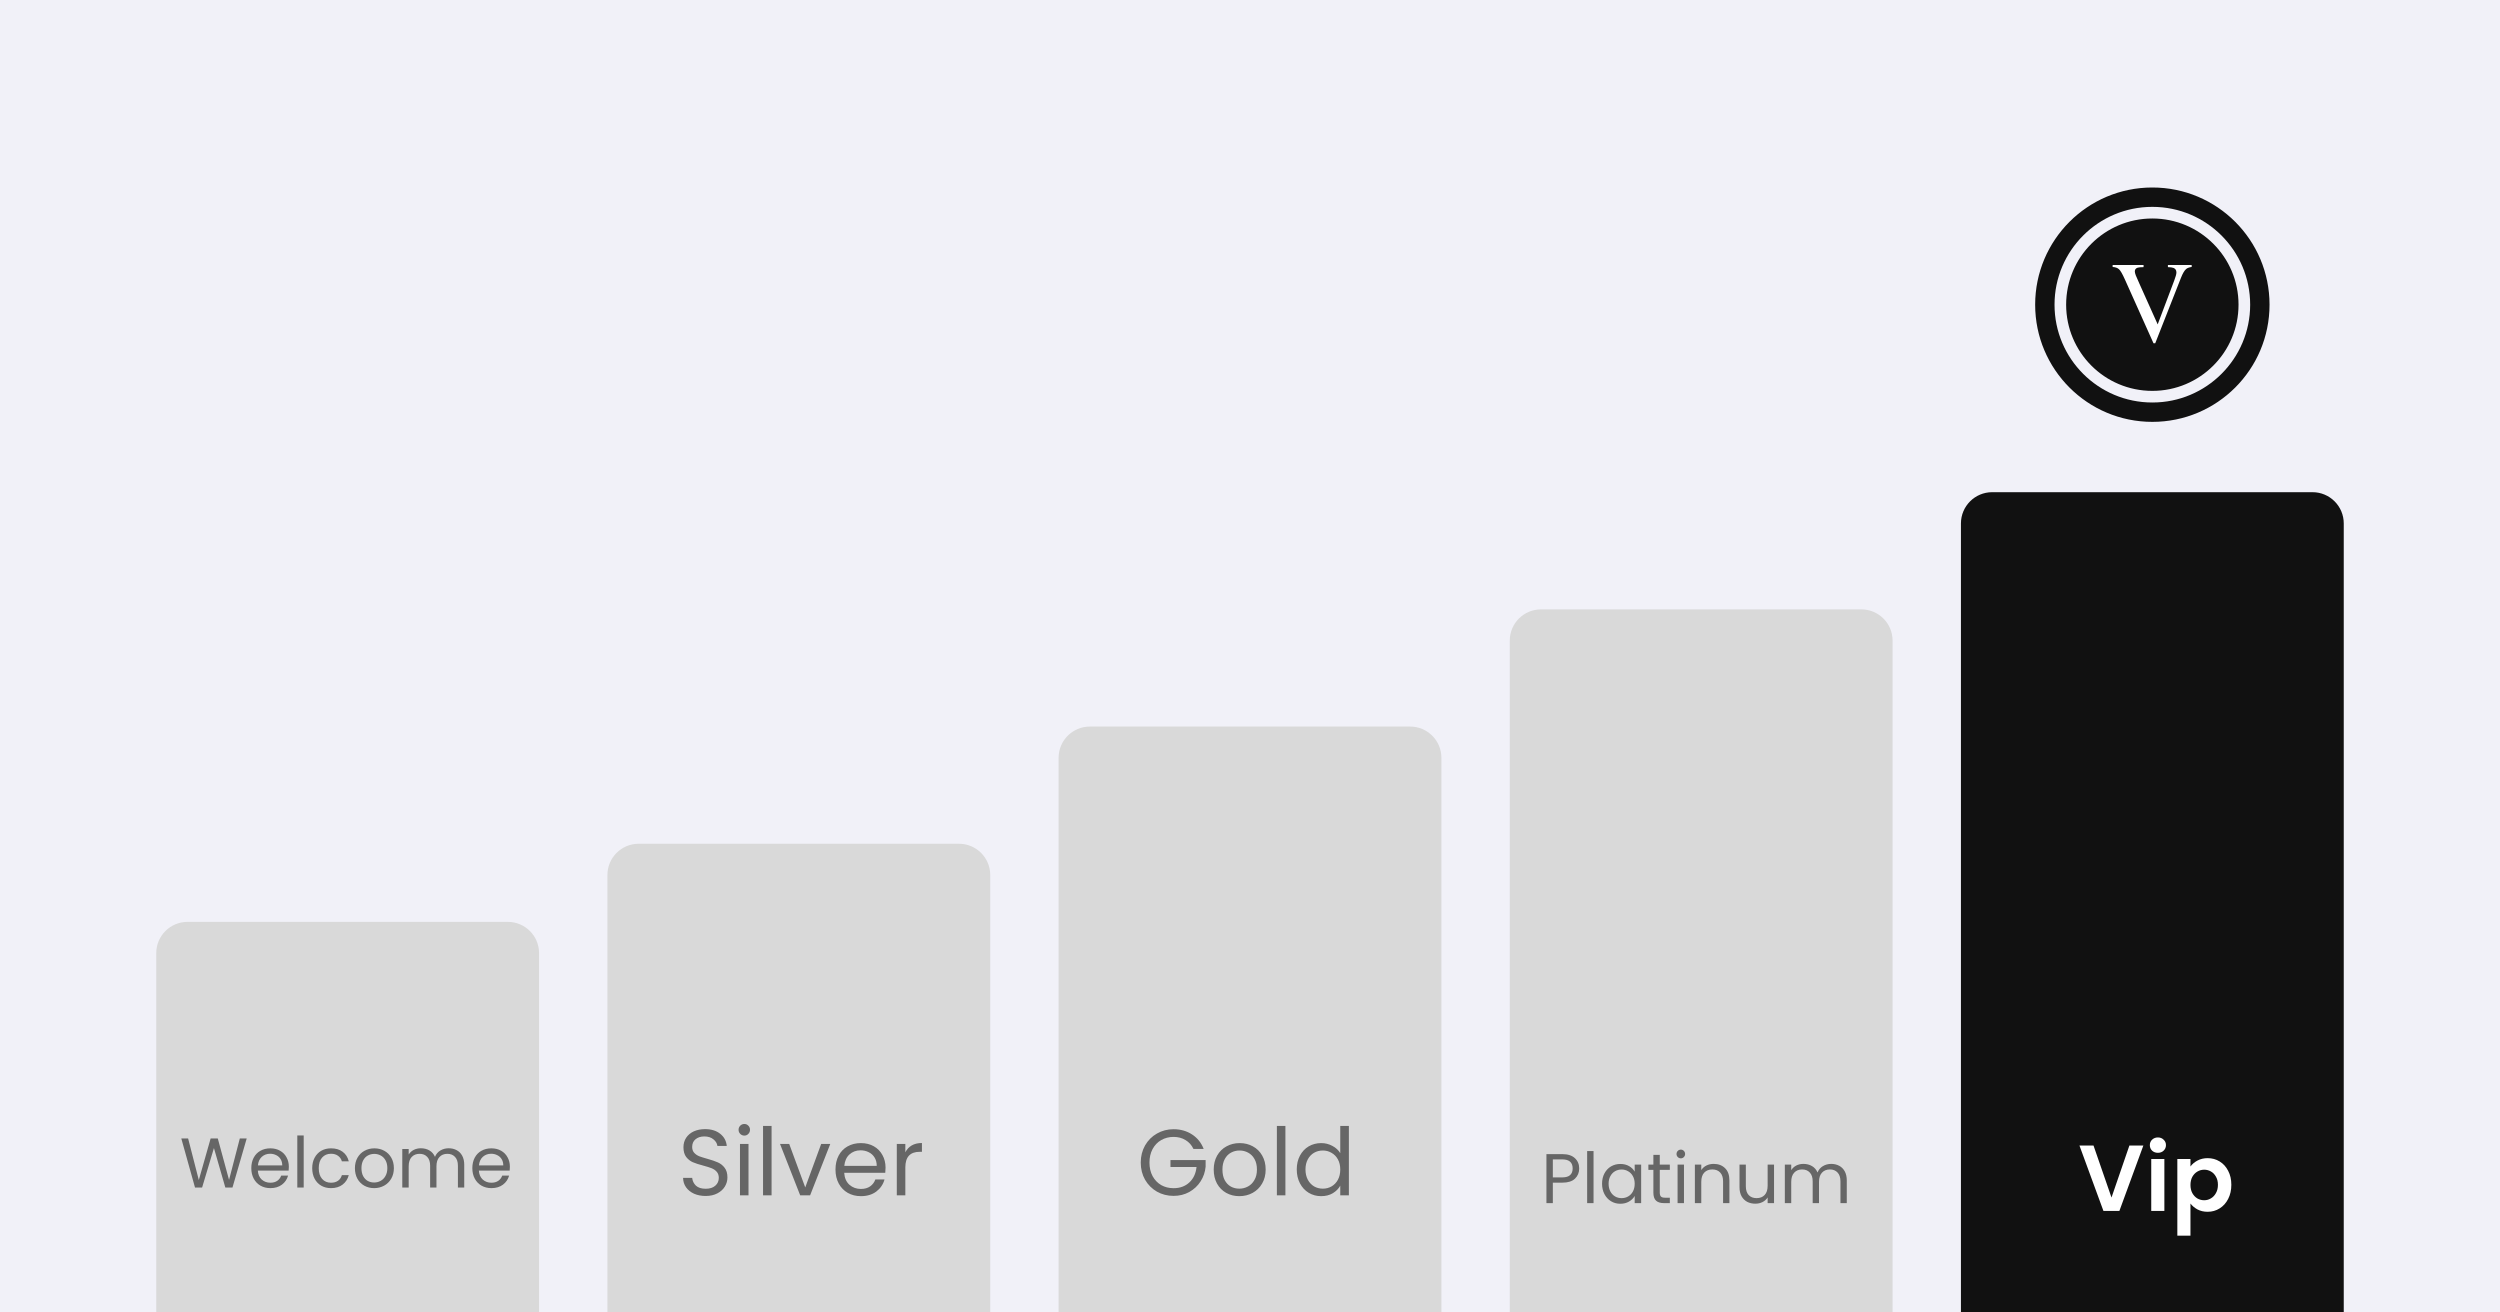 <svg width="320" height="168" viewBox="0 0 320 168" fill="none" xmlns="http://www.w3.org/2000/svg">
    <rect width="320" height="168" fill="#F1F1F8"/>
    <path d="M20 122C20 119.791 21.791 118 24 118H65C67.209 118 69 119.791 69 122V168H20V122Z" fill="#D9D9D9"/>
    <path d="M31.577 145.727L29.759 152H28.841L27.383 146.951L25.871 152L24.962 152.009L23.207 145.727H24.08L25.448 151.046L26.96 145.727H27.878L29.318 151.028L30.695 145.727H31.577ZM36.973 149.345C36.973 149.501 36.964 149.666 36.946 149.84H33.004C33.034 150.326 33.199 150.707 33.499 150.983C33.805 151.253 34.174 151.388 34.606 151.388C34.96 151.388 35.254 151.307 35.488 151.145C35.728 150.977 35.896 150.755 35.992 150.479H36.874C36.742 150.953 36.478 151.34 36.082 151.64C35.686 151.934 35.194 152.081 34.606 152.081C34.138 152.081 33.718 151.976 33.346 151.766C32.98 151.556 32.692 151.259 32.482 150.875C32.272 150.485 32.167 150.035 32.167 149.525C32.167 149.015 32.269 148.568 32.473 148.184C32.677 147.8 32.962 147.506 33.328 147.302C33.7 147.092 34.126 146.987 34.606 146.987C35.074 146.987 35.488 147.089 35.848 147.293C36.208 147.497 36.484 147.779 36.676 148.139C36.874 148.493 36.973 148.895 36.973 149.345ZM36.127 149.174C36.127 148.862 36.058 148.595 35.92 148.373C35.782 148.145 35.593 147.974 35.353 147.86C35.119 147.74 34.858 147.68 34.57 147.68C34.156 147.68 33.802 147.812 33.508 148.076C33.22 148.34 33.055 148.706 33.013 149.174H36.127ZM38.873 145.34V152H38.054V145.34H38.873ZM39.963 149.525C39.963 149.015 40.065 148.571 40.269 148.193C40.473 147.809 40.755 147.512 41.115 147.302C41.481 147.092 41.898 146.987 42.366 146.987C42.972 146.987 43.47 147.134 43.86 147.428C44.256 147.722 44.517 148.13 44.643 148.652H43.761C43.677 148.352 43.512 148.115 43.266 147.941C43.026 147.767 42.726 147.68 42.366 147.68C41.898 147.68 41.52 147.842 41.232 148.166C40.944 148.484 40.8 148.937 40.8 149.525C40.8 150.119 40.944 150.578 41.232 150.902C41.52 151.226 41.898 151.388 42.366 151.388C42.726 151.388 43.026 151.304 43.266 151.136C43.506 150.968 43.671 150.728 43.761 150.416H44.643C44.511 150.92 44.247 151.325 43.851 151.631C43.455 151.931 42.96 152.081 42.366 152.081C41.898 152.081 41.481 151.976 41.115 151.766C40.755 151.556 40.473 151.259 40.269 150.875C40.065 150.491 39.963 150.041 39.963 149.525ZM47.887 152.081C47.425 152.081 47.005 151.976 46.627 151.766C46.255 151.556 45.961 151.259 45.745 150.875C45.535 150.485 45.43 150.035 45.43 149.525C45.43 149.021 45.538 148.577 45.754 148.193C45.976 147.803 46.276 147.506 46.654 147.302C47.032 147.092 47.455 146.987 47.923 146.987C48.391 146.987 48.814 147.092 49.192 147.302C49.57 147.506 49.867 147.8 50.083 148.184C50.305 148.568 50.416 149.015 50.416 149.525C50.416 150.035 50.302 150.485 50.074 150.875C49.852 151.259 49.549 151.556 49.165 151.766C48.781 151.976 48.355 152.081 47.887 152.081ZM47.887 151.361C48.181 151.361 48.457 151.292 48.715 151.154C48.973 151.016 49.18 150.809 49.336 150.533C49.498 150.257 49.579 149.921 49.579 149.525C49.579 149.129 49.501 148.793 49.345 148.517C49.189 148.241 48.985 148.037 48.733 147.905C48.481 147.767 48.208 147.698 47.914 147.698C47.614 147.698 47.338 147.767 47.086 147.905C46.84 148.037 46.642 148.241 46.492 148.517C46.342 148.793 46.267 149.129 46.267 149.525C46.267 149.927 46.339 150.266 46.483 150.542C46.633 150.818 46.831 151.025 47.077 151.163C47.323 151.295 47.593 151.361 47.887 151.361ZM57.424 146.978C57.808 146.978 58.15 147.059 58.45 147.221C58.75 147.377 58.987 147.614 59.161 147.932C59.335 148.25 59.422 148.637 59.422 149.093V152H58.612V149.21C58.612 148.718 58.489 148.343 58.243 148.085C58.003 147.821 57.676 147.689 57.262 147.689C56.836 147.689 56.497 147.827 56.245 148.103C55.993 148.373 55.867 148.766 55.867 149.282V152H55.057V149.21C55.057 148.718 54.934 148.343 54.688 148.085C54.448 147.821 54.121 147.689 53.707 147.689C53.281 147.689 52.942 147.827 52.69 148.103C52.438 148.373 52.312 148.766 52.312 149.282V152H51.493V147.068H52.312V147.779C52.474 147.521 52.69 147.323 52.96 147.185C53.236 147.047 53.539 146.978 53.869 146.978C54.283 146.978 54.649 147.071 54.967 147.257C55.285 147.443 55.522 147.716 55.678 148.076C55.816 147.728 56.044 147.458 56.362 147.266C56.68 147.074 57.034 146.978 57.424 146.978ZM65.265 149.345C65.265 149.501 65.256 149.666 65.238 149.84H61.296C61.326 150.326 61.491 150.707 61.791 150.983C62.097 151.253 62.466 151.388 62.898 151.388C63.252 151.388 63.546 151.307 63.78 151.145C64.02 150.977 64.188 150.755 64.284 150.479H65.166C65.034 150.953 64.77 151.34 64.374 151.64C63.978 151.934 63.486 152.081 62.898 152.081C62.43 152.081 62.01 151.976 61.638 151.766C61.272 151.556 60.984 151.259 60.774 150.875C60.564 150.485 60.459 150.035 60.459 149.525C60.459 149.015 60.561 148.568 60.765 148.184C60.969 147.8 61.254 147.506 61.62 147.302C61.992 147.092 62.418 146.987 62.898 146.987C63.366 146.987 63.78 147.089 64.14 147.293C64.5 147.497 64.776 147.779 64.968 148.139C65.166 148.493 65.265 148.895 65.265 149.345ZM64.419 149.174C64.419 148.862 64.35 148.595 64.212 148.373C64.074 148.145 63.885 147.974 63.645 147.86C63.411 147.74 63.15 147.68 62.862 147.68C62.448 147.68 62.094 147.812 61.8 148.076C61.512 148.34 61.347 148.706 61.305 149.174H64.419Z" fill="#666666"/>
    <g clip-path="url(#clip0_2228_29878)">
        <path d="M77.75 112C77.75 109.791 79.541 108 81.75 108H122.75C124.959 108 126.75 109.791 126.75 112V168H77.75V112Z" fill="#D9D9D9"/>
        <path d="M90.326 153.084C89.774 153.084 89.278 152.988 88.838 152.796C88.406 152.596 88.066 152.324 87.818 151.98C87.57 151.628 87.442 151.224 87.434 150.768H88.598C88.638 151.16 88.798 151.492 89.078 151.764C89.366 152.028 89.782 152.16 90.326 152.16C90.846 152.16 91.254 152.032 91.55 151.776C91.854 151.512 92.006 151.176 92.006 150.768C92.006 150.448 91.918 150.188 91.742 149.988C91.566 149.788 91.346 149.636 91.082 149.532C90.818 149.428 90.462 149.316 90.014 149.196C89.462 149.052 89.018 148.908 88.682 148.764C88.354 148.62 88.07 148.396 87.83 148.092C87.598 147.78 87.482 147.364 87.482 146.844C87.482 146.388 87.598 145.984 87.83 145.632C88.062 145.28 88.386 145.008 88.802 144.816C89.226 144.624 89.71 144.528 90.254 144.528C91.038 144.528 91.678 144.724 92.174 145.116C92.678 145.508 92.962 146.028 93.026 146.676H91.826C91.786 146.356 91.618 146.076 91.322 145.836C91.026 145.588 90.634 145.464 90.146 145.464C89.69 145.464 89.318 145.584 89.03 145.824C88.742 146.056 88.598 146.384 88.598 146.808C88.598 147.112 88.682 147.36 88.85 147.552C89.026 147.744 89.238 147.892 89.486 147.996C89.742 148.092 90.098 148.204 90.554 148.332C91.106 148.484 91.55 148.636 91.886 148.788C92.222 148.932 92.51 149.16 92.75 149.472C92.99 149.776 93.11 150.192 93.11 150.72C93.11 151.128 93.002 151.512 92.786 151.872C92.57 152.232 92.25 152.524 91.826 152.748C91.402 152.972 90.902 153.084 90.326 153.084ZM95.281 145.356C95.073 145.356 94.897 145.284 94.753 145.14C94.609 144.996 94.537 144.82 94.537 144.612C94.537 144.404 94.609 144.228 94.753 144.084C94.897 143.94 95.073 143.868 95.281 143.868C95.481 143.868 95.649 143.94 95.785 144.084C95.929 144.228 96.001 144.404 96.001 144.612C96.001 144.82 95.929 144.996 95.785 145.14C95.649 145.284 95.481 145.356 95.281 145.356ZM95.809 146.424V153H94.717V146.424H95.809ZM98.762 144.12V153H97.67V144.12H98.762ZM103.071 151.992L105.111 146.424H106.275L103.695 153H102.423L99.843 146.424H101.019L103.071 151.992ZM113.35 149.46C113.35 149.668 113.338 149.888 113.314 150.12H108.058C108.098 150.768 108.318 151.276 108.718 151.644C109.126 152.004 109.618 152.184 110.194 152.184C110.666 152.184 111.058 152.076 111.37 151.86C111.69 151.636 111.914 151.34 112.042 150.972H113.218C113.042 151.604 112.69 152.12 112.162 152.52C111.634 152.912 110.978 153.108 110.194 153.108C109.57 153.108 109.01 152.968 108.514 152.688C108.026 152.408 107.642 152.012 107.362 151.5C107.082 150.98 106.942 150.38 106.942 149.7C106.942 149.02 107.078 148.424 107.35 147.912C107.622 147.4 108.002 147.008 108.49 146.736C108.986 146.456 109.554 146.316 110.194 146.316C110.818 146.316 111.37 146.452 111.85 146.724C112.33 146.996 112.698 147.372 112.954 147.852C113.218 148.324 113.35 148.86 113.35 149.46ZM112.222 149.232C112.222 148.816 112.13 148.46 111.946 148.164C111.762 147.86 111.51 147.632 111.19 147.48C110.878 147.32 110.53 147.24 110.146 147.24C109.594 147.24 109.122 147.416 108.73 147.768C108.346 148.12 108.126 148.608 108.07 149.232H112.222ZM115.883 147.492C116.075 147.116 116.347 146.824 116.699 146.616C117.059 146.408 117.495 146.304 118.007 146.304V147.432H117.719C116.495 147.432 115.883 148.096 115.883 149.424V153H114.791V146.424H115.883V147.492Z" fill="#666666"/>
    </g>
    <g clip-path="url(#clip1_2228_29878)">
        <path d="M135.5 97C135.5 94.791 137.291 93 139.5 93H180.5C182.709 93 184.5 94.791 184.5 97V168H135.5V97Z" fill="#D9D9D9"/>
        <path d="M152.76 147.06C152.528 146.572 152.192 146.196 151.752 145.932C151.312 145.66 150.8 145.524 150.216 145.524C149.632 145.524 149.104 145.66 148.632 145.932C148.168 146.196 147.8 146.58 147.528 147.084C147.264 147.58 147.132 148.156 147.132 148.812C147.132 149.468 147.264 150.044 147.528 150.54C147.8 151.036 148.168 151.42 148.632 151.692C149.104 151.956 149.632 152.088 150.216 152.088C151.032 152.088 151.704 151.844 152.232 151.356C152.76 150.868 153.068 150.208 153.156 149.376H149.82V148.488H154.32V149.328C154.256 150.016 154.04 150.648 153.672 151.224C153.304 151.792 152.82 152.244 152.22 152.58C151.62 152.908 150.952 153.072 150.216 153.072C149.44 153.072 148.732 152.892 148.092 152.532C147.452 152.164 146.944 151.656 146.568 151.008C146.2 150.36 146.016 149.628 146.016 148.812C146.016 147.996 146.2 147.264 146.568 146.616C146.944 145.96 147.452 145.452 148.092 145.092C148.732 144.724 149.44 144.54 150.216 144.54C151.104 144.54 151.888 144.76 152.568 145.2C153.256 145.64 153.756 146.26 154.068 147.06H152.76ZM158.632 153.108C158.016 153.108 157.456 152.968 156.952 152.688C156.456 152.408 156.064 152.012 155.776 151.5C155.496 150.98 155.356 150.38 155.356 149.7C155.356 149.028 155.5 148.436 155.788 147.924C156.084 147.404 156.484 147.008 156.988 146.736C157.492 146.456 158.056 146.316 158.68 146.316C159.304 146.316 159.868 146.456 160.372 146.736C160.876 147.008 161.272 147.4 161.56 147.912C161.856 148.424 162.004 149.02 162.004 149.7C162.004 150.38 161.852 150.98 161.548 151.5C161.252 152.012 160.848 152.408 160.336 152.688C159.824 152.968 159.256 153.108 158.632 153.108ZM158.632 152.148C159.024 152.148 159.392 152.056 159.736 151.872C160.08 151.688 160.356 151.412 160.564 151.044C160.78 150.676 160.888 150.228 160.888 149.7C160.888 149.172 160.784 148.724 160.576 148.356C160.368 147.988 160.096 147.716 159.76 147.54C159.424 147.356 159.06 147.264 158.668 147.264C158.268 147.264 157.9 147.356 157.564 147.54C157.236 147.716 156.972 147.988 156.772 148.356C156.572 148.724 156.472 149.172 156.472 149.7C156.472 150.236 156.568 150.688 156.76 151.056C156.96 151.424 157.224 151.7 157.552 151.884C157.88 152.06 158.24 152.148 158.632 152.148ZM164.532 144.12V153H163.44V144.12H164.532ZM165.985 149.688C165.985 149.016 166.121 148.428 166.393 147.924C166.665 147.412 167.037 147.016 167.509 146.736C167.989 146.456 168.525 146.316 169.117 146.316C169.629 146.316 170.105 146.436 170.545 146.676C170.985 146.908 171.321 147.216 171.553 147.6V144.12H172.657V153H171.553V151.764C171.337 152.156 171.017 152.48 170.593 152.736C170.169 152.984 169.673 153.108 169.105 153.108C168.521 153.108 167.989 152.964 167.509 152.676C167.037 152.388 166.665 151.984 166.393 151.464C166.121 150.944 165.985 150.352 165.985 149.688ZM171.553 149.7C171.553 149.204 171.453 148.772 171.253 148.404C171.053 148.036 170.781 147.756 170.437 147.564C170.101 147.364 169.729 147.264 169.321 147.264C168.913 147.264 168.541 147.36 168.205 147.552C167.869 147.744 167.601 148.024 167.401 148.392C167.201 148.76 167.101 149.192 167.101 149.688C167.101 150.192 167.201 150.632 167.401 151.008C167.601 151.376 167.869 151.66 168.205 151.86C168.541 152.052 168.913 152.148 169.321 152.148C169.729 152.148 170.101 152.052 170.437 151.86C170.781 151.66 171.053 151.376 171.253 151.008C171.453 150.632 171.553 150.196 171.553 149.7Z" fill="#666666"/>
    </g>
    <g clip-path="url(#clip2_2228_29878)">
        <path d="M193.25 82C193.25 79.791 195.041 78 197.25 78H238.25C240.459 78 242.25 79.791 242.25 82V168H193.25V82Z" fill="#D9D9D9"/>
        <path d="M202.137 149.563C202.137 150.085 201.957 150.52 201.597 150.868C201.243 151.21 200.7 151.381 199.968 151.381H198.762V154H197.943V147.727H199.968C200.676 147.727 201.213 147.898 201.579 148.24C201.951 148.582 202.137 149.023 202.137 149.563ZM199.968 150.706C200.424 150.706 200.76 150.607 200.976 150.409C201.192 150.211 201.3 149.929 201.3 149.563C201.3 148.789 200.856 148.402 199.968 148.402H198.762V150.706H199.968ZM203.974 147.34V154H203.155V147.34H203.974ZM205.064 151.516C205.064 151.012 205.166 150.571 205.37 150.193C205.574 149.809 205.853 149.512 206.207 149.302C206.567 149.092 206.966 148.987 207.404 148.987C207.836 148.987 208.211 149.08 208.529 149.266C208.847 149.452 209.084 149.686 209.24 149.968V149.068H210.068V154H209.24V153.082C209.078 153.37 208.835 153.61 208.511 153.802C208.193 153.988 207.821 154.081 207.395 154.081C206.957 154.081 206.561 153.973 206.207 153.757C205.853 153.541 205.574 153.238 205.37 152.848C205.166 152.458 205.064 152.014 205.064 151.516ZM209.24 151.525C209.24 151.153 209.165 150.829 209.015 150.553C208.865 150.277 208.661 150.067 208.403 149.923C208.151 149.773 207.872 149.698 207.566 149.698C207.26 149.698 206.981 149.77 206.729 149.914C206.477 150.058 206.276 150.268 206.126 150.544C205.976 150.82 205.901 151.144 205.901 151.516C205.901 151.894 205.976 152.224 206.126 152.506C206.276 152.782 206.477 152.995 206.729 153.145C206.981 153.289 207.26 153.361 207.566 153.361C207.872 153.361 208.151 153.289 208.403 153.145C208.661 152.995 208.865 152.782 209.015 152.506C209.165 152.224 209.24 151.897 209.24 151.525ZM212.451 149.743V152.65C212.451 152.89 212.502 153.061 212.604 153.163C212.706 153.259 212.883 153.307 213.135 153.307H213.738V154H213C212.544 154 212.202 153.895 211.974 153.685C211.746 153.475 211.632 153.13 211.632 152.65V149.743H210.993V149.068H211.632V147.826H212.451V149.068H213.738V149.743H212.451ZM215.153 148.267C214.997 148.267 214.865 148.213 214.757 148.105C214.649 147.997 214.595 147.865 214.595 147.709C214.595 147.553 214.649 147.421 214.757 147.313C214.865 147.205 214.997 147.151 215.153 147.151C215.303 147.151 215.429 147.205 215.531 147.313C215.639 147.421 215.693 147.553 215.693 147.709C215.693 147.865 215.639 147.997 215.531 148.105C215.429 148.213 215.303 148.267 215.153 148.267ZM215.549 149.068V154H214.73V149.068H215.549ZM219.348 148.978C219.948 148.978 220.434 149.161 220.806 149.527C221.178 149.887 221.364 150.409 221.364 151.093V154H220.554V151.21C220.554 150.718 220.431 150.343 220.185 150.085C219.939 149.821 219.603 149.689 219.177 149.689C218.745 149.689 218.4 149.824 218.142 150.094C217.89 150.364 217.764 150.757 217.764 151.273V154H216.945V149.068H217.764V149.77C217.926 149.518 218.145 149.323 218.421 149.185C218.703 149.047 219.012 148.978 219.348 148.978ZM227.076 149.068V154H226.257V153.271C226.101 153.523 225.882 153.721 225.6 153.865C225.324 154.003 225.018 154.072 224.682 154.072C224.298 154.072 223.953 153.994 223.647 153.838C223.341 153.676 223.098 153.436 222.918 153.118C222.744 152.8 222.657 152.413 222.657 151.957V149.068H223.467V151.849C223.467 152.335 223.59 152.71 223.836 152.974C224.082 153.232 224.418 153.361 224.844 153.361C225.282 153.361 225.627 153.226 225.879 152.956C226.131 152.686 226.257 152.293 226.257 151.777V149.068H227.076ZM234.39 148.978C234.774 148.978 235.116 149.059 235.416 149.221C235.716 149.377 235.953 149.614 236.127 149.932C236.301 150.25 236.388 150.637 236.388 151.093V154H235.578V151.21C235.578 150.718 235.455 150.343 235.209 150.085C234.969 149.821 234.642 149.689 234.228 149.689C233.802 149.689 233.463 149.827 233.211 150.103C232.959 150.373 232.833 150.766 232.833 151.282V154H232.023V151.21C232.023 150.718 231.9 150.343 231.654 150.085C231.414 149.821 231.087 149.689 230.673 149.689C230.247 149.689 229.908 149.827 229.656 150.103C229.404 150.373 229.278 150.766 229.278 151.282V154H228.459V149.068H229.278V149.779C229.44 149.521 229.656 149.323 229.926 149.185C230.202 149.047 230.505 148.978 230.835 148.978C231.249 148.978 231.615 149.071 231.933 149.257C232.251 149.443 232.488 149.716 232.644 150.076C232.782 149.728 233.01 149.458 233.328 149.266C233.646 149.074 234 148.978 234.39 148.978Z" fill="#666666"/>
    </g>
    <g clip-path="url(#clip3_2228_29878)">
        <path d="M275.501 52.76C283.1 52.76 289.261 46.6 289.261 39C289.261 31.4 283.1 25.239 275.501 25.239C267.901 25.239 261.74 31.4 261.74 39C261.74 46.6 267.901 52.76 275.501 52.76Z" stroke="#111111" stroke-width="2.479"/>
        <path d="M275.499 49.909C281.524 49.909 286.408 45.025 286.408 39C286.408 32.975 281.524 28.091 275.499 28.091C269.474 28.091 264.59 32.975 264.59 39C264.59 45.025 269.474 49.909 275.499 49.909Z" fill="#111111" stroke="#111111" stroke-width="0.248"/>
        <path d="M274.5 33.917V33.793H270.293V34.288L270.408 34.295C270.75 34.318 270.99 34.409 271.146 34.553L271.147 34.555C271.227 34.625 271.329 34.762 271.452 34.975C271.573 35.185 271.711 35.462 271.866 35.806L275.533 43.985L275.566 44.058H275.956L275.987 43.979L279.277 35.612C279.499 35.042 279.715 34.688 279.917 34.521C280.042 34.417 280.247 34.337 280.552 34.294L280.659 34.28V33.793H277.368V34.313L277.488 34.317C277.82 34.327 278.04 34.361 278.164 34.41C278.268 34.453 278.338 34.511 278.384 34.583C278.43 34.655 278.457 34.751 278.457 34.876C278.457 34.966 278.436 35.092 278.389 35.256C278.342 35.422 278.273 35.626 278.182 35.872L276.174 41.197L273.973 36.293C273.807 35.932 273.648 35.568 273.496 35.201C273.415 34.988 273.381 34.835 273.381 34.738C273.381 34.641 273.405 34.57 273.445 34.517C273.498 34.452 273.57 34.406 273.651 34.384C273.766 34.347 274.003 34.322 274.377 34.318L274.5 34.316V33.917Z" fill="white" stroke="#111111" stroke-width="0.248"/>
    </g>
    <path d="M251 67C251 64.791 252.791 63 255 63H296C298.209 63 300 64.791 300 67V168H251V67Z" fill="#111111"/>
    <path d="M274.352 146.624L271.28 155H269.24L266.168 146.624H267.968L270.272 153.284L272.564 146.624H274.352ZM276.211 147.56C275.915 147.56 275.667 147.468 275.467 147.284C275.275 147.092 275.179 146.856 275.179 146.576C275.179 146.296 275.275 146.064 275.467 145.88C275.667 145.688 275.915 145.592 276.211 145.592C276.507 145.592 276.751 145.688 276.943 145.88C277.143 146.064 277.243 146.296 277.243 146.576C277.243 146.856 277.143 147.092 276.943 147.284C276.751 147.468 276.507 147.56 276.211 147.56ZM277.039 148.352V155H275.359V148.352H277.039ZM280.379 149.312C280.595 149.008 280.891 148.756 281.267 148.556C281.651 148.348 282.087 148.244 282.575 148.244C283.143 148.244 283.655 148.384 284.111 148.664C284.575 148.944 284.939 149.344 285.203 149.864C285.475 150.376 285.611 150.972 285.611 151.652C285.611 152.332 285.475 152.936 285.203 153.464C284.939 153.984 284.575 154.388 284.111 154.676C283.655 154.964 283.143 155.108 282.575 155.108C282.087 155.108 281.655 155.008 281.279 154.808C280.911 154.608 280.611 154.356 280.379 154.052V158.168H278.699V148.352H280.379V149.312ZM283.895 151.652C283.895 151.252 283.811 150.908 283.643 150.62C283.483 150.324 283.267 150.1 282.995 149.948C282.731 149.796 282.443 149.72 282.131 149.72C281.827 149.72 281.539 149.8 281.267 149.96C281.003 150.112 280.787 150.336 280.619 150.632C280.459 150.928 280.379 151.276 280.379 151.676C280.379 152.076 280.459 152.424 280.619 152.72C280.787 153.016 281.003 153.244 281.267 153.404C281.539 153.556 281.827 153.632 282.131 153.632C282.443 153.632 282.731 153.552 282.995 153.392C283.267 153.232 283.483 153.004 283.643 152.708C283.811 152.412 283.895 152.06 283.895 151.652Z" fill="white"/>
    <defs>
        <clipPath id="clip0_2228_29878">
            <rect width="49" height="60" fill="white" transform="translate(77.75 108)"/>
        </clipPath>
        <clipPath id="clip1_2228_29878">
            <rect width="49" height="75" fill="white" transform="translate(135.5 93)"/>
        </clipPath>
        <clipPath id="clip2_2228_29878">
            <rect width="49" height="90" fill="white" transform="translate(193.25 78)"/>
        </clipPath>
        <clipPath id="clip3_2228_29878">
            <rect width="30" height="30" fill="white" transform="translate(260.5 24)"/>
        </clipPath>
    </defs>
</svg>
